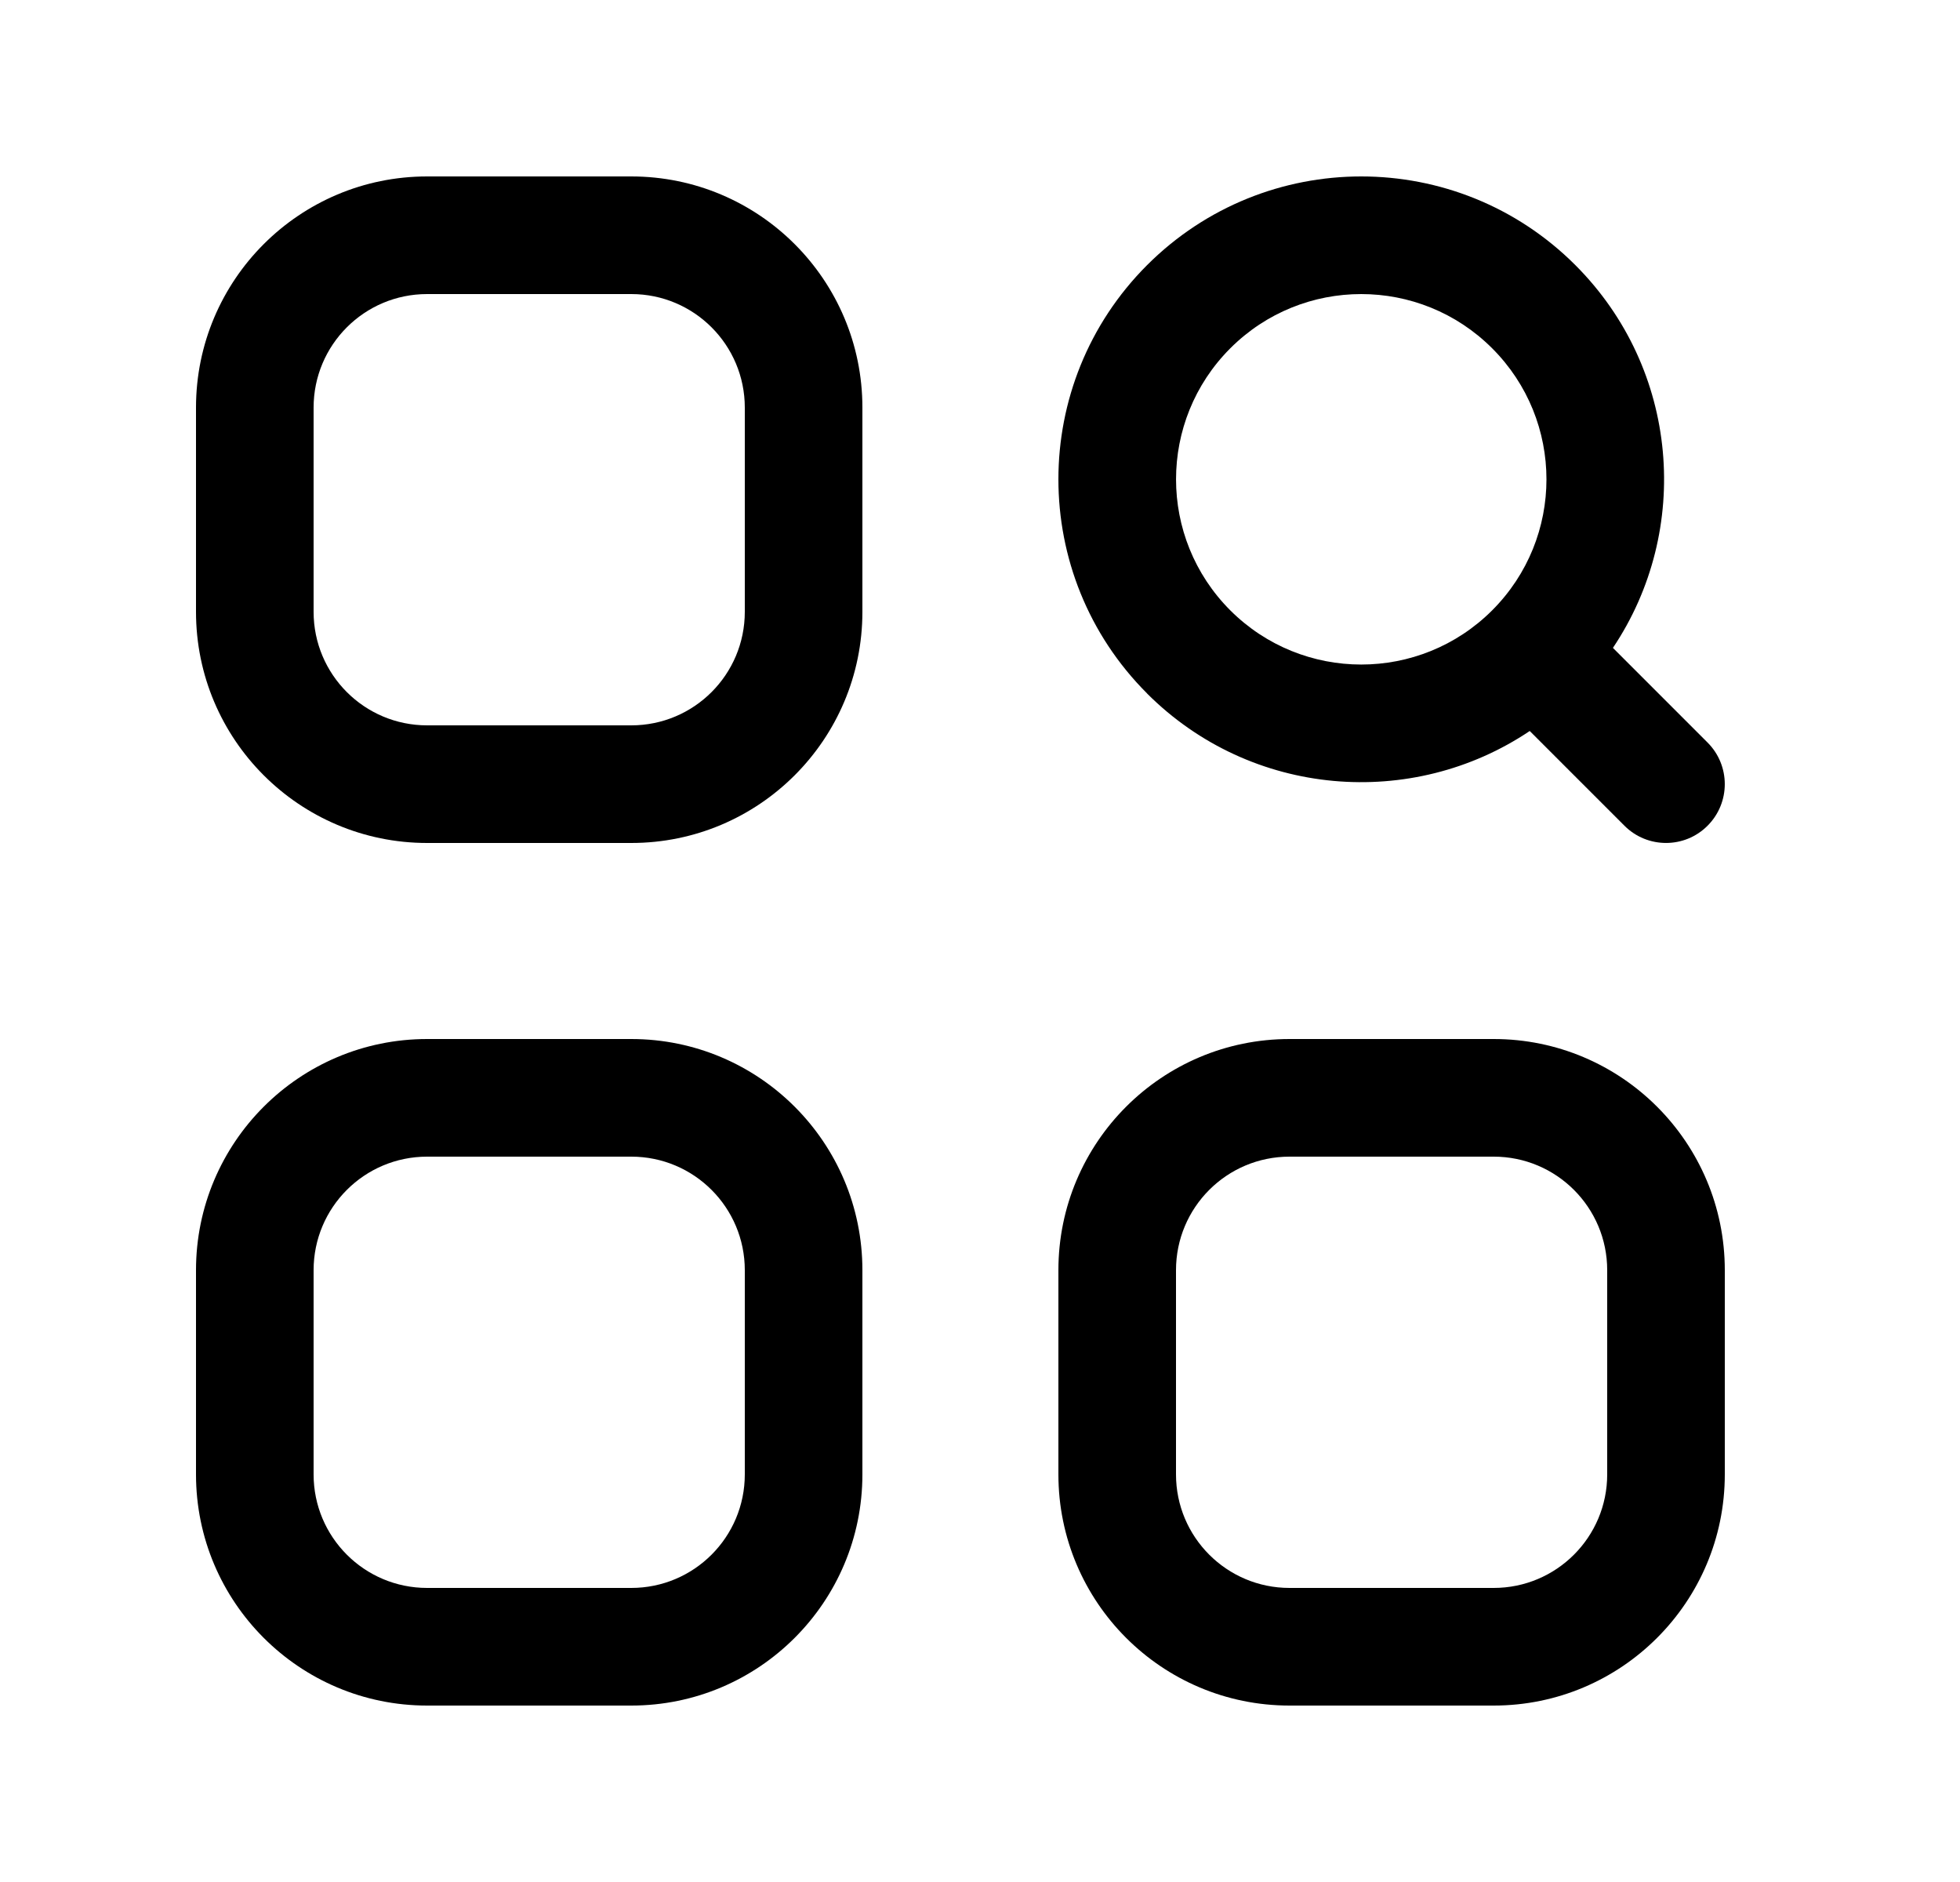 <svg width="25" height="24" viewBox="0 0 25 24" fill="none" xmlns="http://www.w3.org/2000/svg">
<path fill-rule="evenodd" clip-rule="evenodd" d="M5.448 14.75C4.648 14.75 4 15.398 4 16.198V18.802C4 19.602 4.648 20.25 5.448 20.25H8.052C8.852 20.25 9.5 19.602 9.5 18.802V16.198C9.5 15.398 8.852 14.75 8.052 14.75H5.448ZM2.5 16.198C2.5 14.57 3.82 13.25 5.448 13.25H8.052C9.68 13.25 11 14.57 11 16.198V18.802C11 20.43 9.68 21.75 8.052 21.75H5.448C3.82 21.75 2.5 20.43 2.5 18.802V16.198Z" fill="black"/>
<path fill-rule="evenodd" clip-rule="evenodd" d="M16.448 14.75C15.648 14.75 15 15.398 15 16.198V18.802C15 19.602 15.648 20.25 16.448 20.25H19.052C19.852 20.25 20.5 19.602 20.5 18.802V16.198C20.5 15.398 19.852 14.75 19.052 14.75H16.448ZM13.5 16.198C13.5 14.57 14.82 13.25 16.448 13.25H19.052C20.68 13.25 22 14.57 22 16.198V18.802C22 20.43 20.68 21.75 19.052 21.75H16.448C14.82 21.75 13.5 20.43 13.5 18.802V16.198Z" fill="black"/>
<path fill-rule="evenodd" clip-rule="evenodd" d="M5.448 3.75C4.648 3.75 4 4.398 4 5.198V7.802C4 8.602 4.648 9.25 5.448 9.25H8.052C8.852 9.25 9.5 8.602 9.5 7.802V5.198C9.5 4.398 8.852 3.75 8.052 3.75H5.448ZM2.5 5.198C2.5 3.57 3.82 2.25 5.448 2.25H8.052C9.68 2.25 11 3.57 11 5.198V7.802C11 9.43 9.68 10.75 8.052 10.75H5.448C3.82 10.75 2.5 9.43 2.5 7.802V5.198Z" fill="black"/>
<path fill-rule="evenodd" clip-rule="evenodd" d="M19.033 4.442C18.111 3.52 16.615 3.519 15.692 4.442C14.77 5.365 14.77 6.86 15.692 7.783C16.615 8.705 18.111 8.705 19.033 7.783C19.956 6.86 19.956 5.365 19.033 4.442ZM14.631 3.381C16.14 1.873 18.586 1.873 20.094 3.381C21.421 4.708 21.581 6.76 20.573 8.262L21.78 9.469C22.073 9.762 22.073 10.237 21.78 10.53C21.488 10.823 21.013 10.823 20.72 10.53L19.512 9.322C18.011 10.33 15.958 10.17 14.631 8.844L14.631 8.843C13.123 7.335 13.123 4.89 14.631 3.381L14.631 3.381Z" fill="black"/>
</svg>